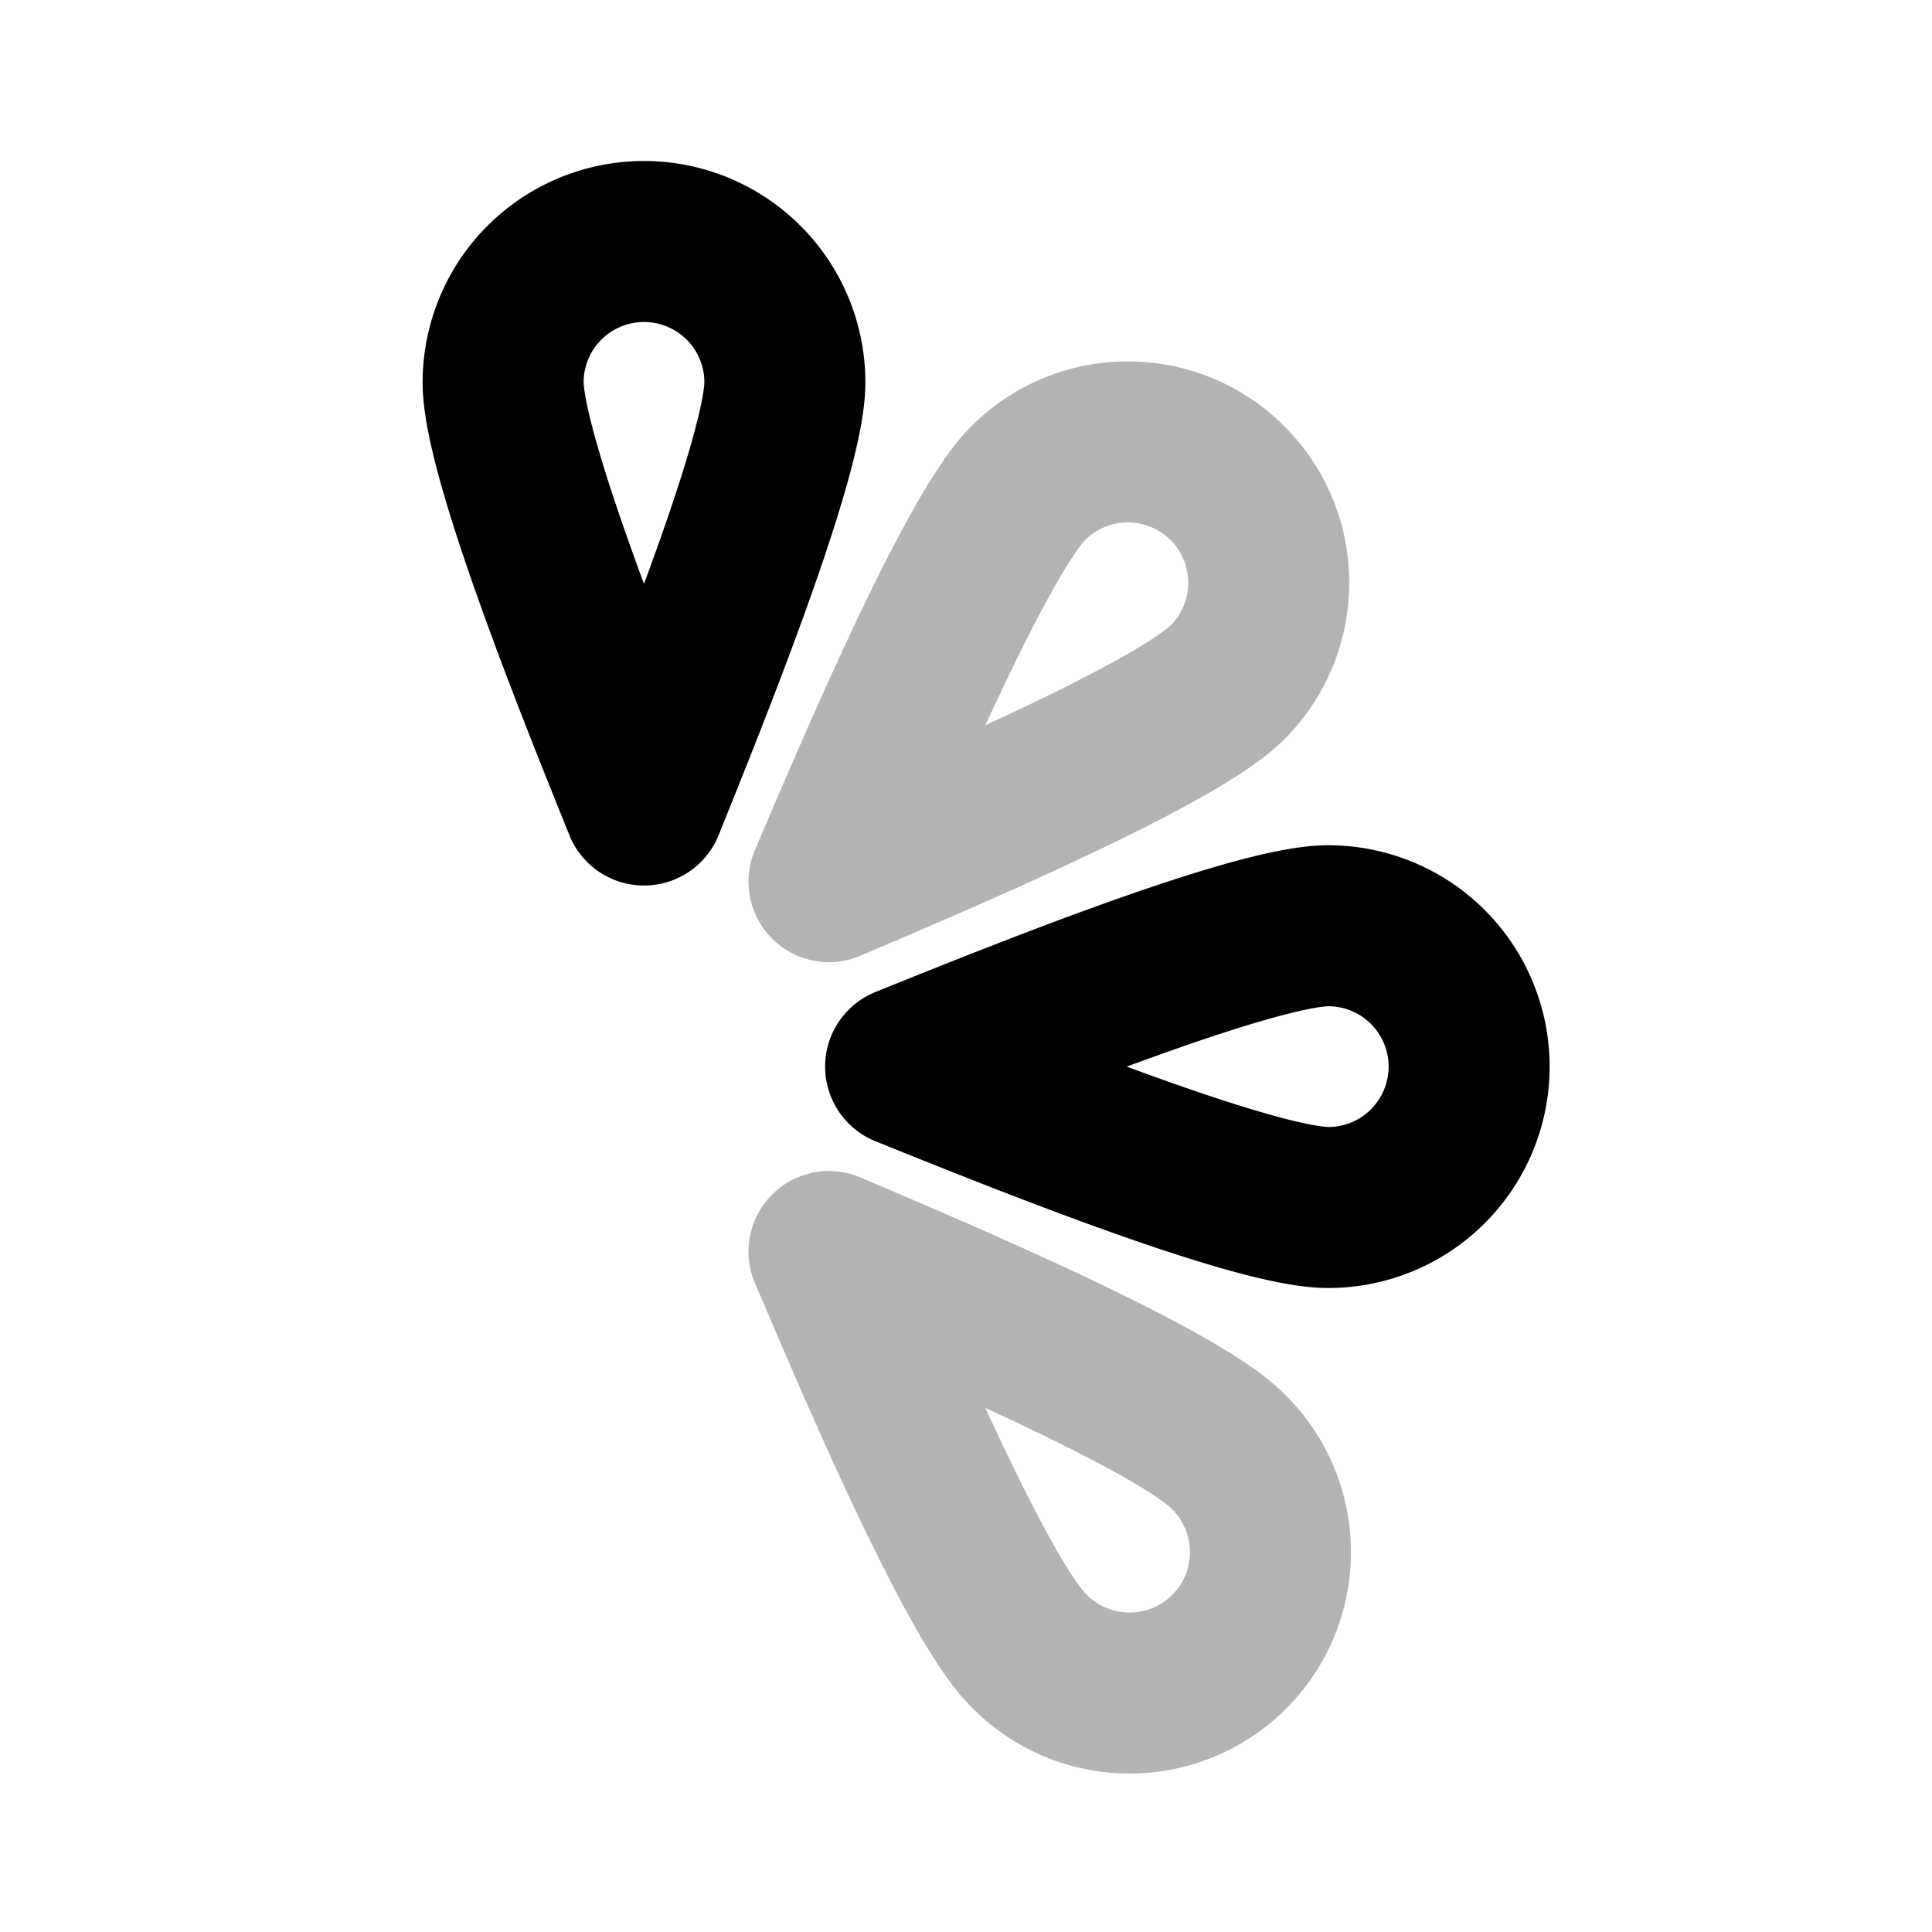 <svg xmlns="http://www.w3.org/2000/svg" width="24" height="24" viewBox="0 0 24 24" fill="none">
    <g stroke="currentColor" stroke-linejoin="round" stroke-width="2" opacity=".3">
        <path d="M15.248 8.477c-.683.683-3.96 2.05-4.95 2.475.425-.99 1.792-4.267 2.475-4.95a1.75 1.75 0 0 1 2.475 2.475ZM12.773 20.497c-.683-.683-2.05-3.96-2.475-4.95.99.425 4.267 1.792 4.95 2.476a1.75 1.75 0 1 1-2.475 2.474Z"/>
    </g>
    <path stroke="currentColor" stroke-linejoin="round" stroke-width="2" d="M9.75 4.75C9.75 5.716 8.4 9 8 10c-.4-1-1.75-4.283-1.75-5.25a1.75 1.75 0 1 1 3.5 0ZM16.5 15c-.966 0-4.25-1.35-5.25-1.75 1-.4 4.284-1.75 5.25-1.75a1.75 1.75 0 1 1 0 3.5Z"/>
</svg>